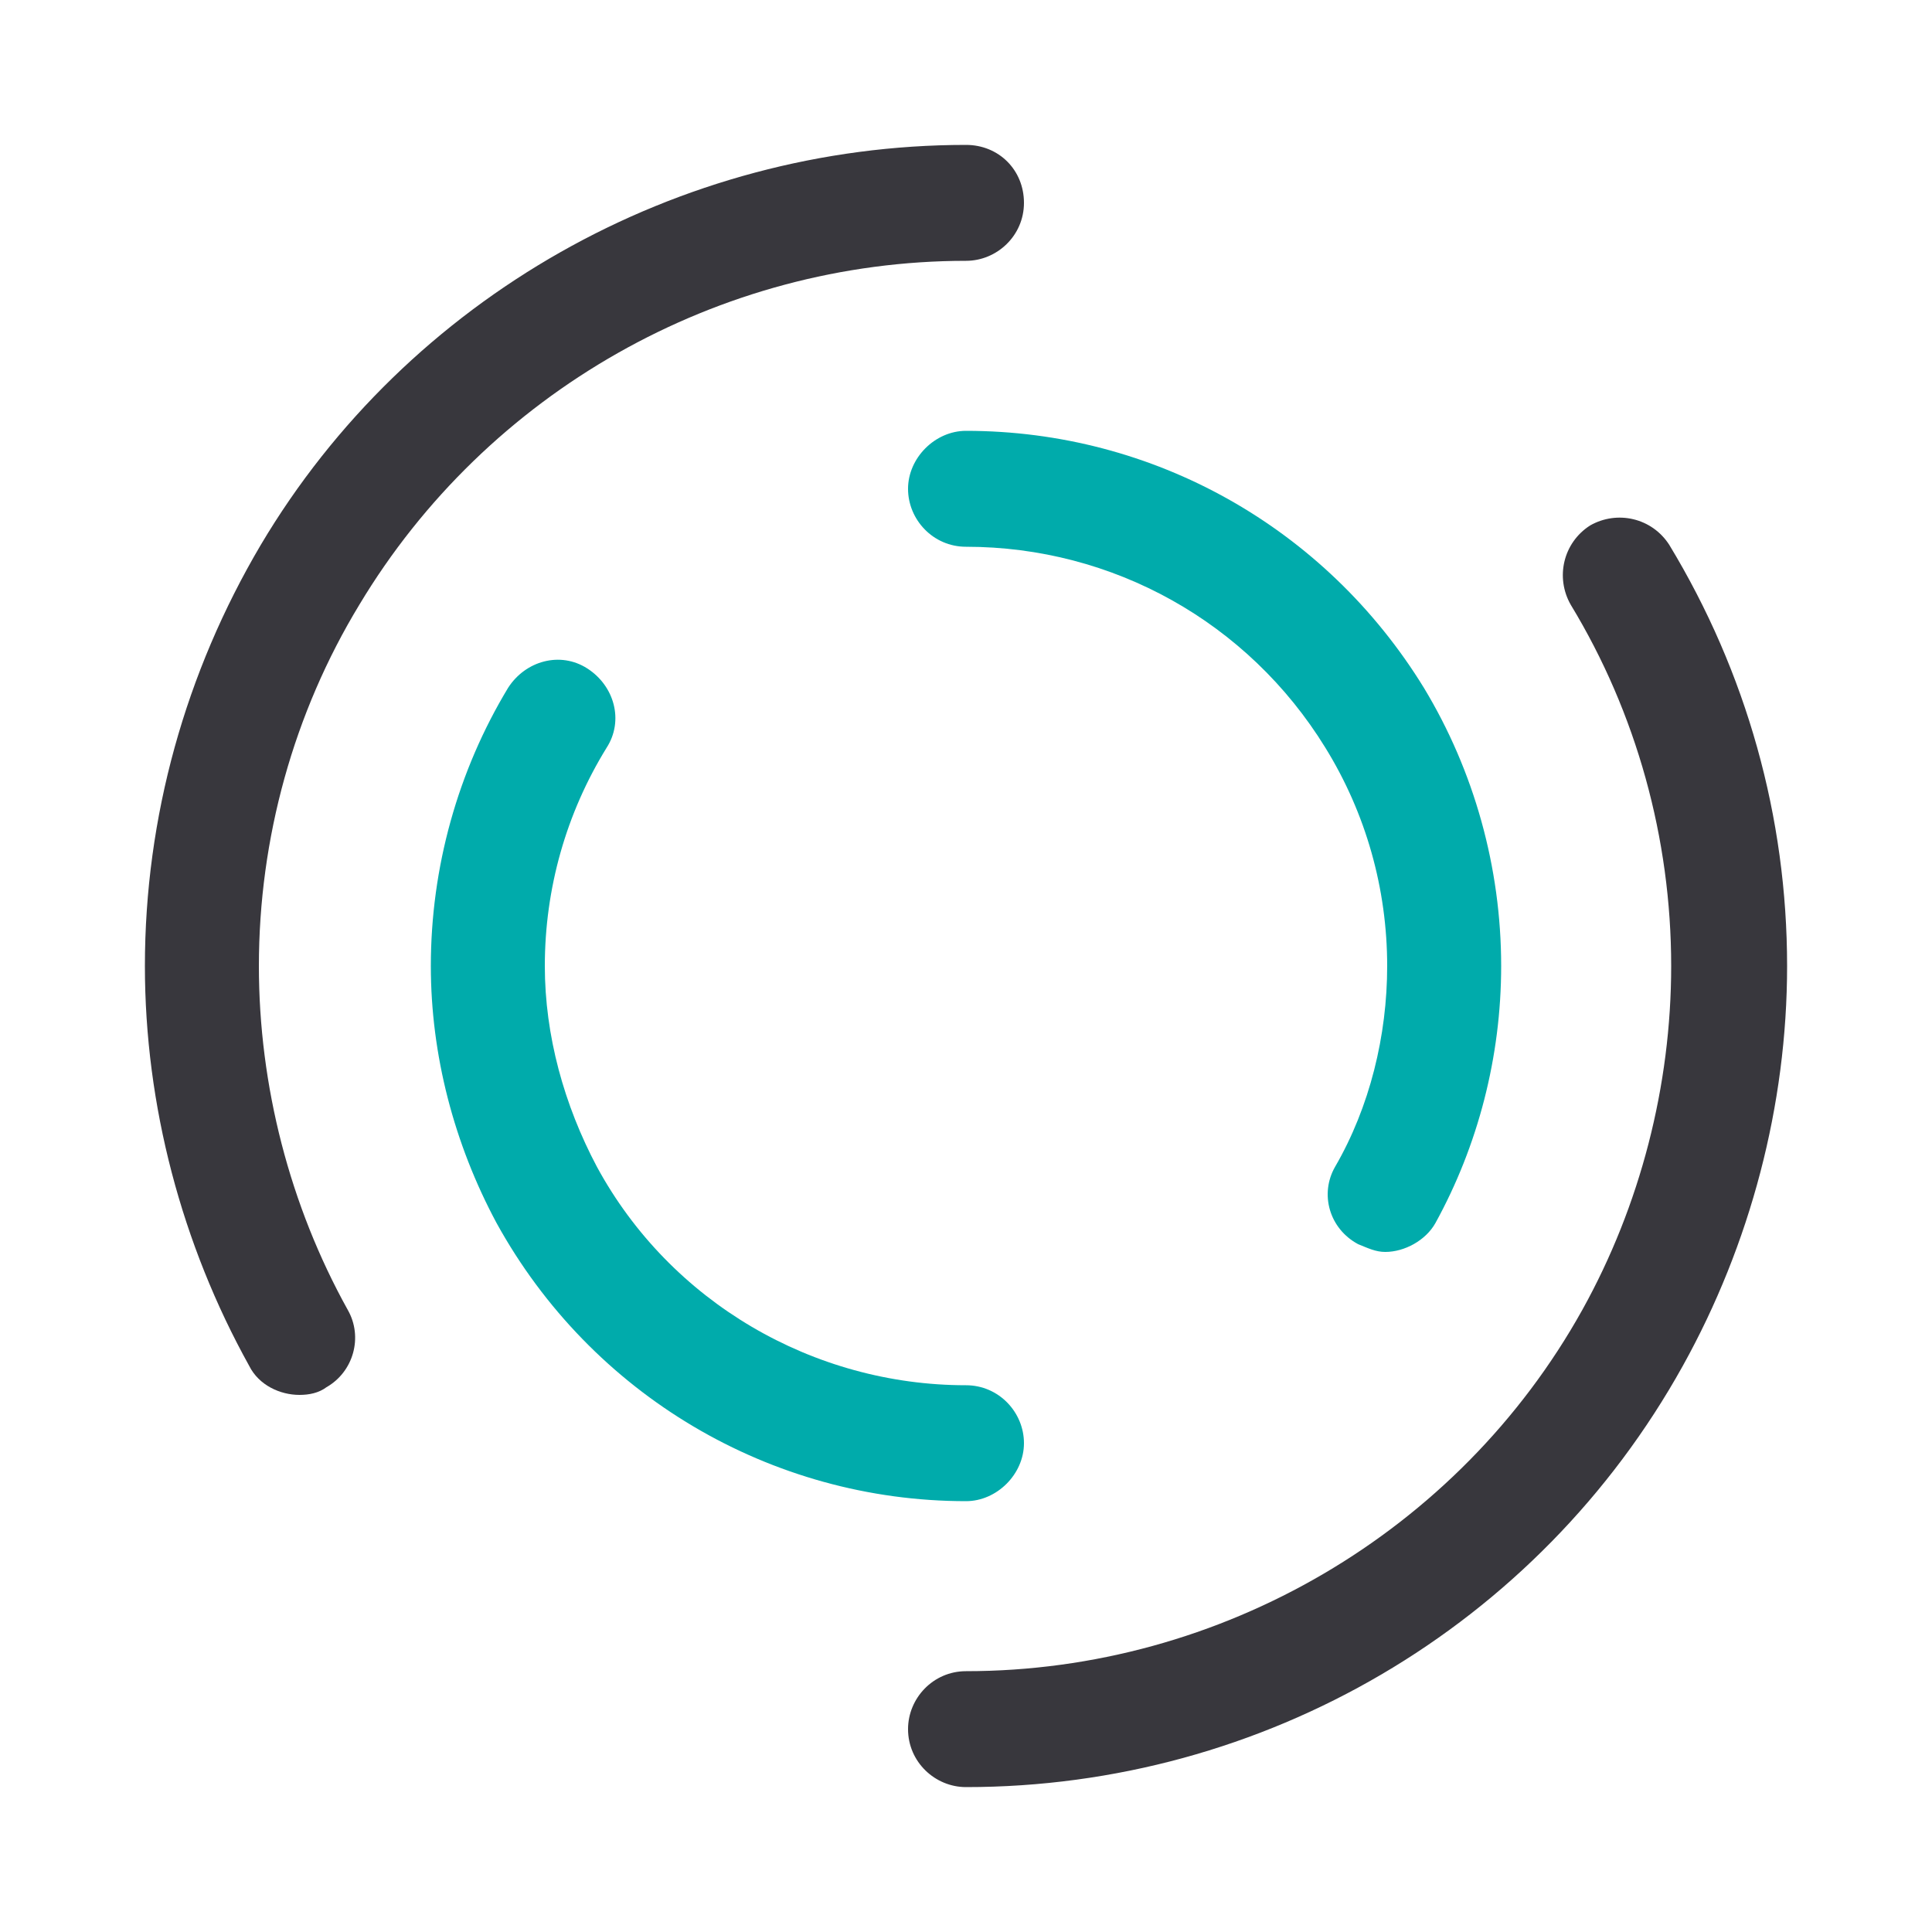 <svg class="ldi-d47xk2" width="128px"  height="128px"  xmlns="http://www.w3.org/2000/svg" xmlns:xlink="http://www.w3.org/1999/xlink" viewBox="0 0 100 100" preserveAspectRatio="xMidYMid" style="background: none;"><!--?xml version="1.0" encoding="utf-8"?--><!--Generator: Adobe Illustrator 21.0.0, SVG Export Plug-In . SVG Version: 6.00 Build 0)--><svg version="1.1" id="Layer_1" xmlns="http://www.w3.org/2000/svg" xmlns:xlink="http://www.w3.org/1999/xlink" x="0px" y="0px" viewBox="0 0 100 100" style="transform-origin: 50px 50px 0px;" xml:space="preserve"><g style="transform-origin: 50px 50px 0px; transform: scale(1);"><g style="transform-origin: 50px 50px 0px;"><style type="text/css" class="ld ld-spin" style="transform-origin: 50px 50px 0px; animation-duration: 1.2s; animation-delay: -1.2s;">.st0{fill:#F4E6C8;} .st1{opacity:0.8;fill:#849B87;} .st2{fill:#D65A62;} .st3{fill:#E15C64;} .st4{fill:#F47E5F;} .st5{fill:#F7B26A;} .st6{fill:#FEE8A2;} .st7{fill:#ACBD81;} .st8{fill:#F5E169;} .st9{fill:#F0AF6B;} .st10{fill:#EA7C60;} .st11{fill:#A8B980;} .st12{fill:#829985;} .st13{fill:#798AAE;} .st14{fill:#8672A7;} .st15{fill:#CC5960;} .st16{fill:#E17A5F;} .st17{fill:#849B87;} .st18{opacity:0.8;fill:#E15C64;} .st19{opacity:0.8;fill:#F7B26A;} .st20{fill:#79A5B5;} .st21{opacity:0.8;fill:#79A5B4;} .st22{fill:#666766;}</style><g class="ld ld-spin" style="transform-origin: 50px 50px 0px; animation-duration: 1.2s; animation-delay: -1.114s;"><path class="st3" d="M92.5,50c0,7.2-1.9,14.4-5.4,20.7C79.6,84.2,65.4,92.5,50,92.5c-1.6,0-3-1.3-3-3c0-1.6,1.3-3,3-3 c13.2,0,25.5-7.2,31.9-18.7c3-5.4,4.6-11.6,4.6-17.8c0-6.6-1.8-13.1-5.2-18.7c-0.8-1.4-0.4-3.2,1-4.1c1.4-0.8,3.2-0.4,4.1,1 C90.4,34.8,92.5,42.3,92.5,50z" fill="#38373d" style="fill: rgb(56, 55, 61);"></path></g><g class="ld ld-spin" style="transform-origin: 50px 50px 0px; animation-duration: 1.2s; animation-delay: -1.029s;"><path class="st3" d="M18.6,31.3c6.6-11,18.6-17.8,31.4-17.8c1.6,0,3-1.3,3-3s-1.3-3-3-3c-14.9,0-28.9,7.9-36.5,20.7c0,0,0,0,0,0 c-3.9,6.6-6,14.1-6,21.8c0,7.2,1.9,14.4,5.4,20.7c0.5,1,1.6,1.5,2.6,1.5c0.5,0,1-0.1,1.4-0.4c1.4-0.8,1.9-2.6,1.1-4 c-3-5.4-4.6-11.6-4.6-17.8C13.4,43.4,15.2,36.9,18.6,31.3C18.6,31.3,18.6,31.3,18.6,31.3z" fill="#38373d" style="fill: rgb(56, 55, 61);"></path></g><g class="ld ld-spin" style="transform-origin: 50px 50px 0px; animation-duration: 1.2s; animation-delay: -0.943s;"><path class="st4" d="M53,74.7c0-1.6-1.3-3-3-3c-7.9,0-15.3-4.3-19.1-11.3c0,0,0,0,0,0c-1.7-3.2-2.7-6.8-2.7-10.4 c0-4,1.1-7.9,3.2-11.3c0.9-1.4,0.4-3.2-1-4.1c-1.4-0.9-3.2-0.4-4.1,1c-2.6,4.3-4,9.3-4,14.4c0,4.6,1.2,9.2,3.4,13.3c0,0,0,0,0,0 c4.9,8.9,14.2,14.4,24.3,14.4C51.6,77.7,53,76.3,53,74.7z" fill="#1155b3" style="fill: rgb(0, 171, 171);"></path></g><g class="ld ld-spin" style="transform-origin: 50px 50px 0px; animation-duration: 1.2s; animation-delay: -0.857s;"><path class="st4" d="M47,25.3c0,1.6,1.3,3,3,3c7.6,0,14.6,3.9,18.6,10.4c0,0,0,0,0,0c2.1,3.4,3.2,7.3,3.2,11.3 c0,3.6-0.9,7.3-2.7,10.4c-0.8,1.4-0.3,3.2,1.2,4c0.5,0.2,0.9,0.4,1.4,0.4c1,0,2.1-0.6,2.6-1.5c2.2-4,3.4-8.6,3.4-13.3 c0-5.1-1.4-10.1-4-14.4c0,0,0,0,0,0C68.6,27.3,59.7,22.3,50,22.3C48.4,22.3,47,23.7,47,25.3z" fill="#1155b3" style="fill: rgb(0, 171, 171);"></path></g></g></g><style type="text/css" class="ld ld-spin" style="transform-origin: 50px 50px 0px; animation-duration: 1.2s; animation-delay: -0.343s;">path,ellipse,circle,rect,polygon,polyline,line { stroke-width: 0; }@keyframes ld-spin {
  0% {
    -webkit-transform: rotate(0);
    transform: rotate(0);
    animation-timing-function: cubic-bezier(0.55, 0.055, 0.675, 0.19);
  }
  50% {
    -webkit-transform: rotate(180deg);
    transform: rotate(180deg);
    animation-timing-function: cubic-bezier(0.215, 0.61, 0.355, 1);
  }
  100% {
    -webkit-transform: rotate(360deg);
    transform: rotate(360deg);
  }
}
@-webkit-keyframes ld-spin {
  0% {
    -webkit-transform: rotate(0);
    transform: rotate(0);
    animation-timing-function: cubic-bezier(0.55, 0.055, 0.675, 0.19);
  }
  50% {
    -webkit-transform: rotate(180deg);
    transform: rotate(180deg);
    animation-timing-function: cubic-bezier(0.215, 0.61, 0.355, 1);
  }
  100% {
    -webkit-transform: rotate(360deg);
    transform: rotate(360deg);
  }
}
.ld.ld-spin {
  -webkit-animation: ld-spin 1s infinite;
  animation: ld-spin 1s infinite;
}
</style></svg></svg>